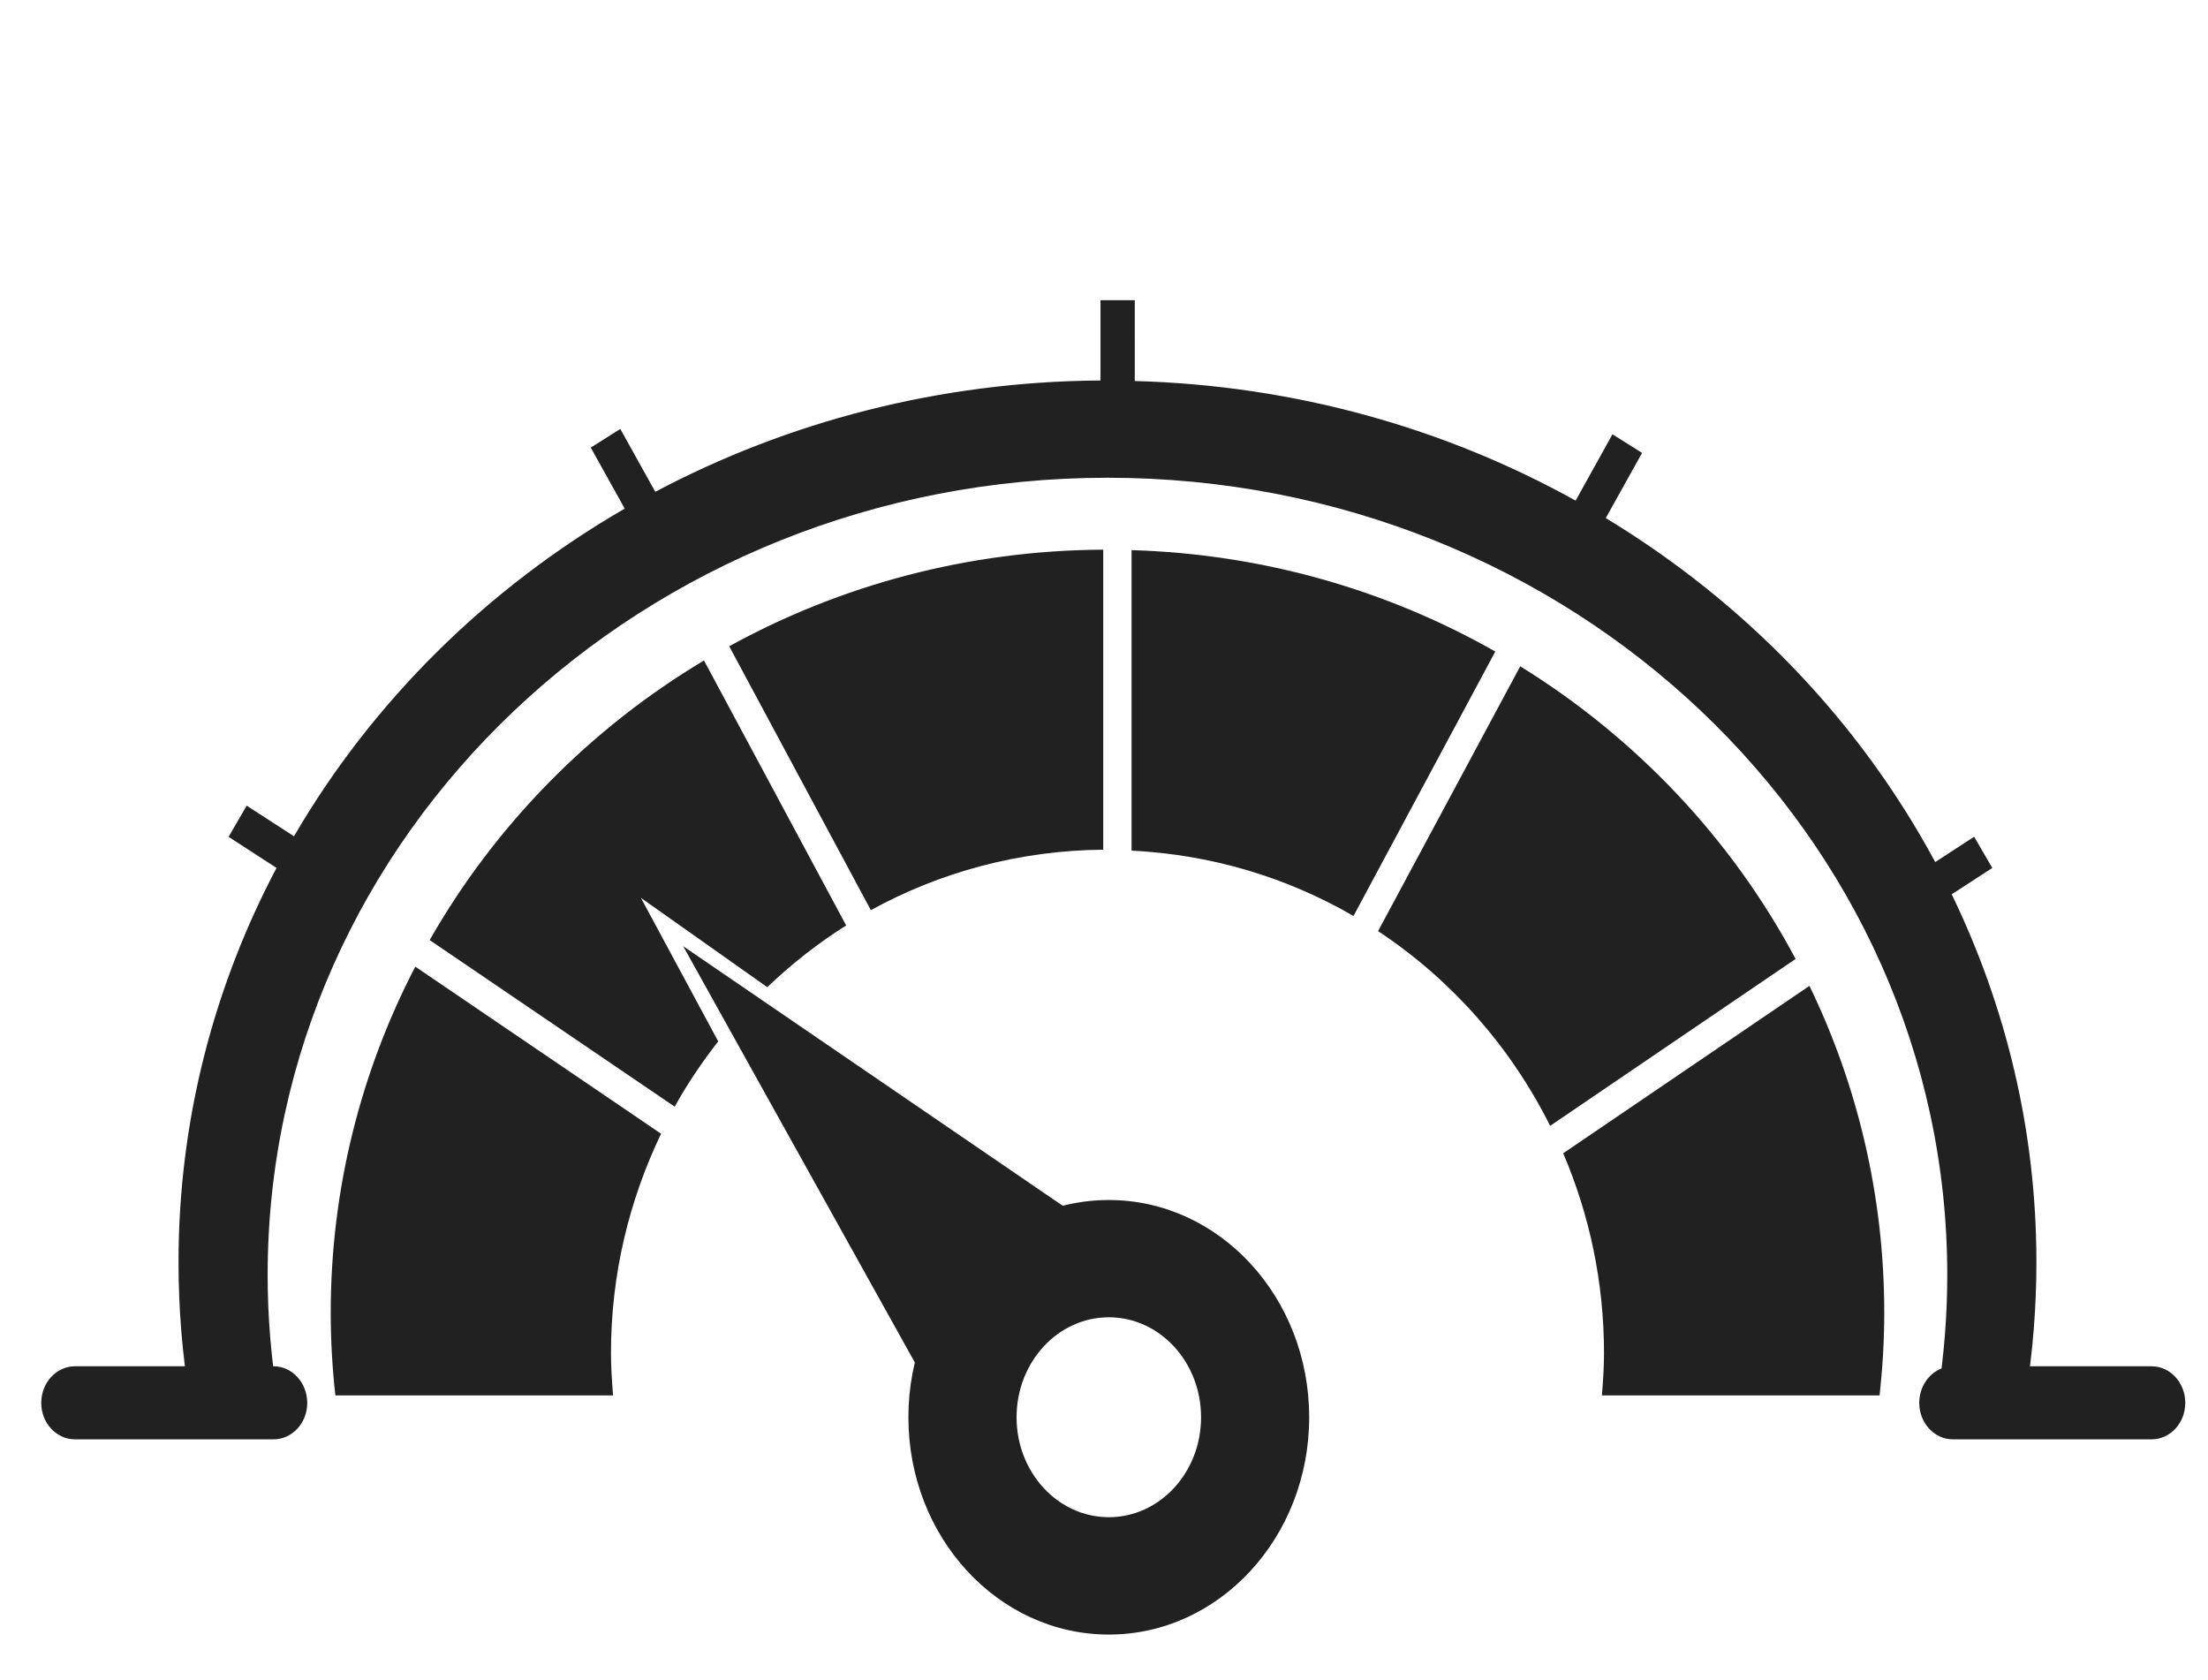 <?xml version="1.0" encoding="utf-8"?>
<!-- Generator: Adobe Illustrator 16.0.0, SVG Export Plug-In . SVG Version: 6.00 Build 0)  -->
<!DOCTYPE svg PUBLIC "-//W3C//DTD SVG 1.1//EN" "http://www.w3.org/Graphics/SVG/1.1/DTD/svg11.dtd">
<svg version="1.1" id="Calque_1" xmlns="http://www.w3.org/2000/svg" xmlns:xlink="http://www.w3.org/1999/xlink" x="0px" y="0px"
	 width="97.167px" height="73.924px" viewBox="0 0 97.167 73.924" enable-background="new 0 0 97.167 73.924" xml:space="preserve">
<g>
	<path fill="#212121" d="M65.803,28.669c-4.735-2.688-10.187-4.288-16.006-4.462V37.43c3.542,0.175,6.863,1.193,9.766,2.876
		L65.803,28.669z"/>
	<path fill="#212121" d="M38.323,40.049c3.043-1.672,6.527-2.629,10.227-2.66V24.187c-5.977,0.031-11.585,1.57-16.46,4.25
		L38.323,40.049z"/>
	<path fill="#212121" d="M79.628,43.38l-10.837,7.368c1.153,2.694,1.796,5.669,1.796,8.795c0,0.629-0.041,1.244-0.093,1.86h12.221
		c0.13-1.193,0.205-2.407,0.205-3.639C82.92,52.619,81.738,47.739,79.628,43.38z"/>
	<path fill="#212121" d="M29.091,49.887l-10.815-7.352c-2.375,4.571-3.722,9.748-3.722,15.229c0,1.231,0.072,2.445,0.204,3.639
		h12.221c-0.05-0.616-0.092-1.231-0.092-1.86C26.885,56.076,27.692,52.81,29.091,49.887z"/>
	<path fill="#212121" d="M79.019,42.196c-2.811-5.276-7.01-9.718-12.118-12.877l-6.257,11.653c3.214,2.123,5.83,5.081,7.573,8.568
		L79.019,42.196z"/>
	<path fill="#212121" d="M85.888,39.352l1.785-1.159l-0.797-1.375l-1.713,1.115c-3.33-6.189-8.354-11.421-14.498-15.135l1.597-2.869
		l-1.302-0.82l-1.621,2.92c-5.728-3.181-12.341-5.072-19.401-5.263V13.21h-1.509v3.532c-7.108,0.048-13.786,1.823-19.592,4.899
		l-1.539-2.766l-1.301,0.82l1.495,2.685c-6.076,3.515-11.106,8.497-14.555,14.419l-2.081-1.348l-0.796,1.372l2.109,1.368
		c-2.756,5.222-4.313,11.109-4.313,17.347c0,1.992,0.157,3.952,0.463,5.864h3.881c-0.277-1.728-0.422-3.499-0.422-5.301
		c0-19.373,16.547-35.079,36.959-35.079c20.409,0,36.956,15.706,36.956,35.079c0,1.802-0.144,3.573-0.42,5.301h3.877
		c0.308-1.912,0.466-3.872,0.466-5.864C89.617,49.76,88.276,44.282,85.888,39.352z"/>
	<path fill="#212121" d="M13.521,61.731c0,0.886-0.665,1.604-1.482,1.604H3.297c-0.817,0-1.482-0.718-1.482-1.604l0,0
		c0-0.889,0.665-1.611,1.482-1.611h8.741C12.855,60.12,13.521,60.843,13.521,61.731L13.521,61.731z"/>
	<path fill="#212121" d="M96.167,61.731c0,0.886-0.663,1.604-1.484,1.604h-8.74c-0.82,0-1.483-0.718-1.483-1.604l0,0
		c0-0.889,0.663-1.611,1.483-1.611h8.74C95.504,60.12,96.167,60.843,96.167,61.731L96.167,61.731z"/>
	<path fill="#212121" d="M48.796,52.804c-4.874,0-8.82,4.28-8.82,9.56c0,5.28,3.947,9.561,8.82,9.561
		c4.868,0,8.817-4.28,8.817-9.561C57.614,57.084,53.665,52.804,48.796,52.804z M48.796,66.761c-2.241,0-4.06-1.969-4.06-4.397
		c0-2.431,1.819-4.4,4.06-4.4c2.242,0,4.059,1.97,4.059,4.4C52.855,64.792,51.039,66.761,48.796,66.761z"/>
	<path fill="#212121" d="M28.205,39.509l5.56,3.929c1.062-1.016,2.224-1.929,3.472-2.716L30.98,29.062
		c-5.023,3.005-9.189,7.252-12.072,12.304l10.783,7.33c0.561-1.013,1.208-1.966,1.915-2.872L28.205,39.509z"/>
	<polyline fill="#212121" points="40.986,61.259 30.065,41.636 48.101,53.969 	"/>
</g>
</svg>
